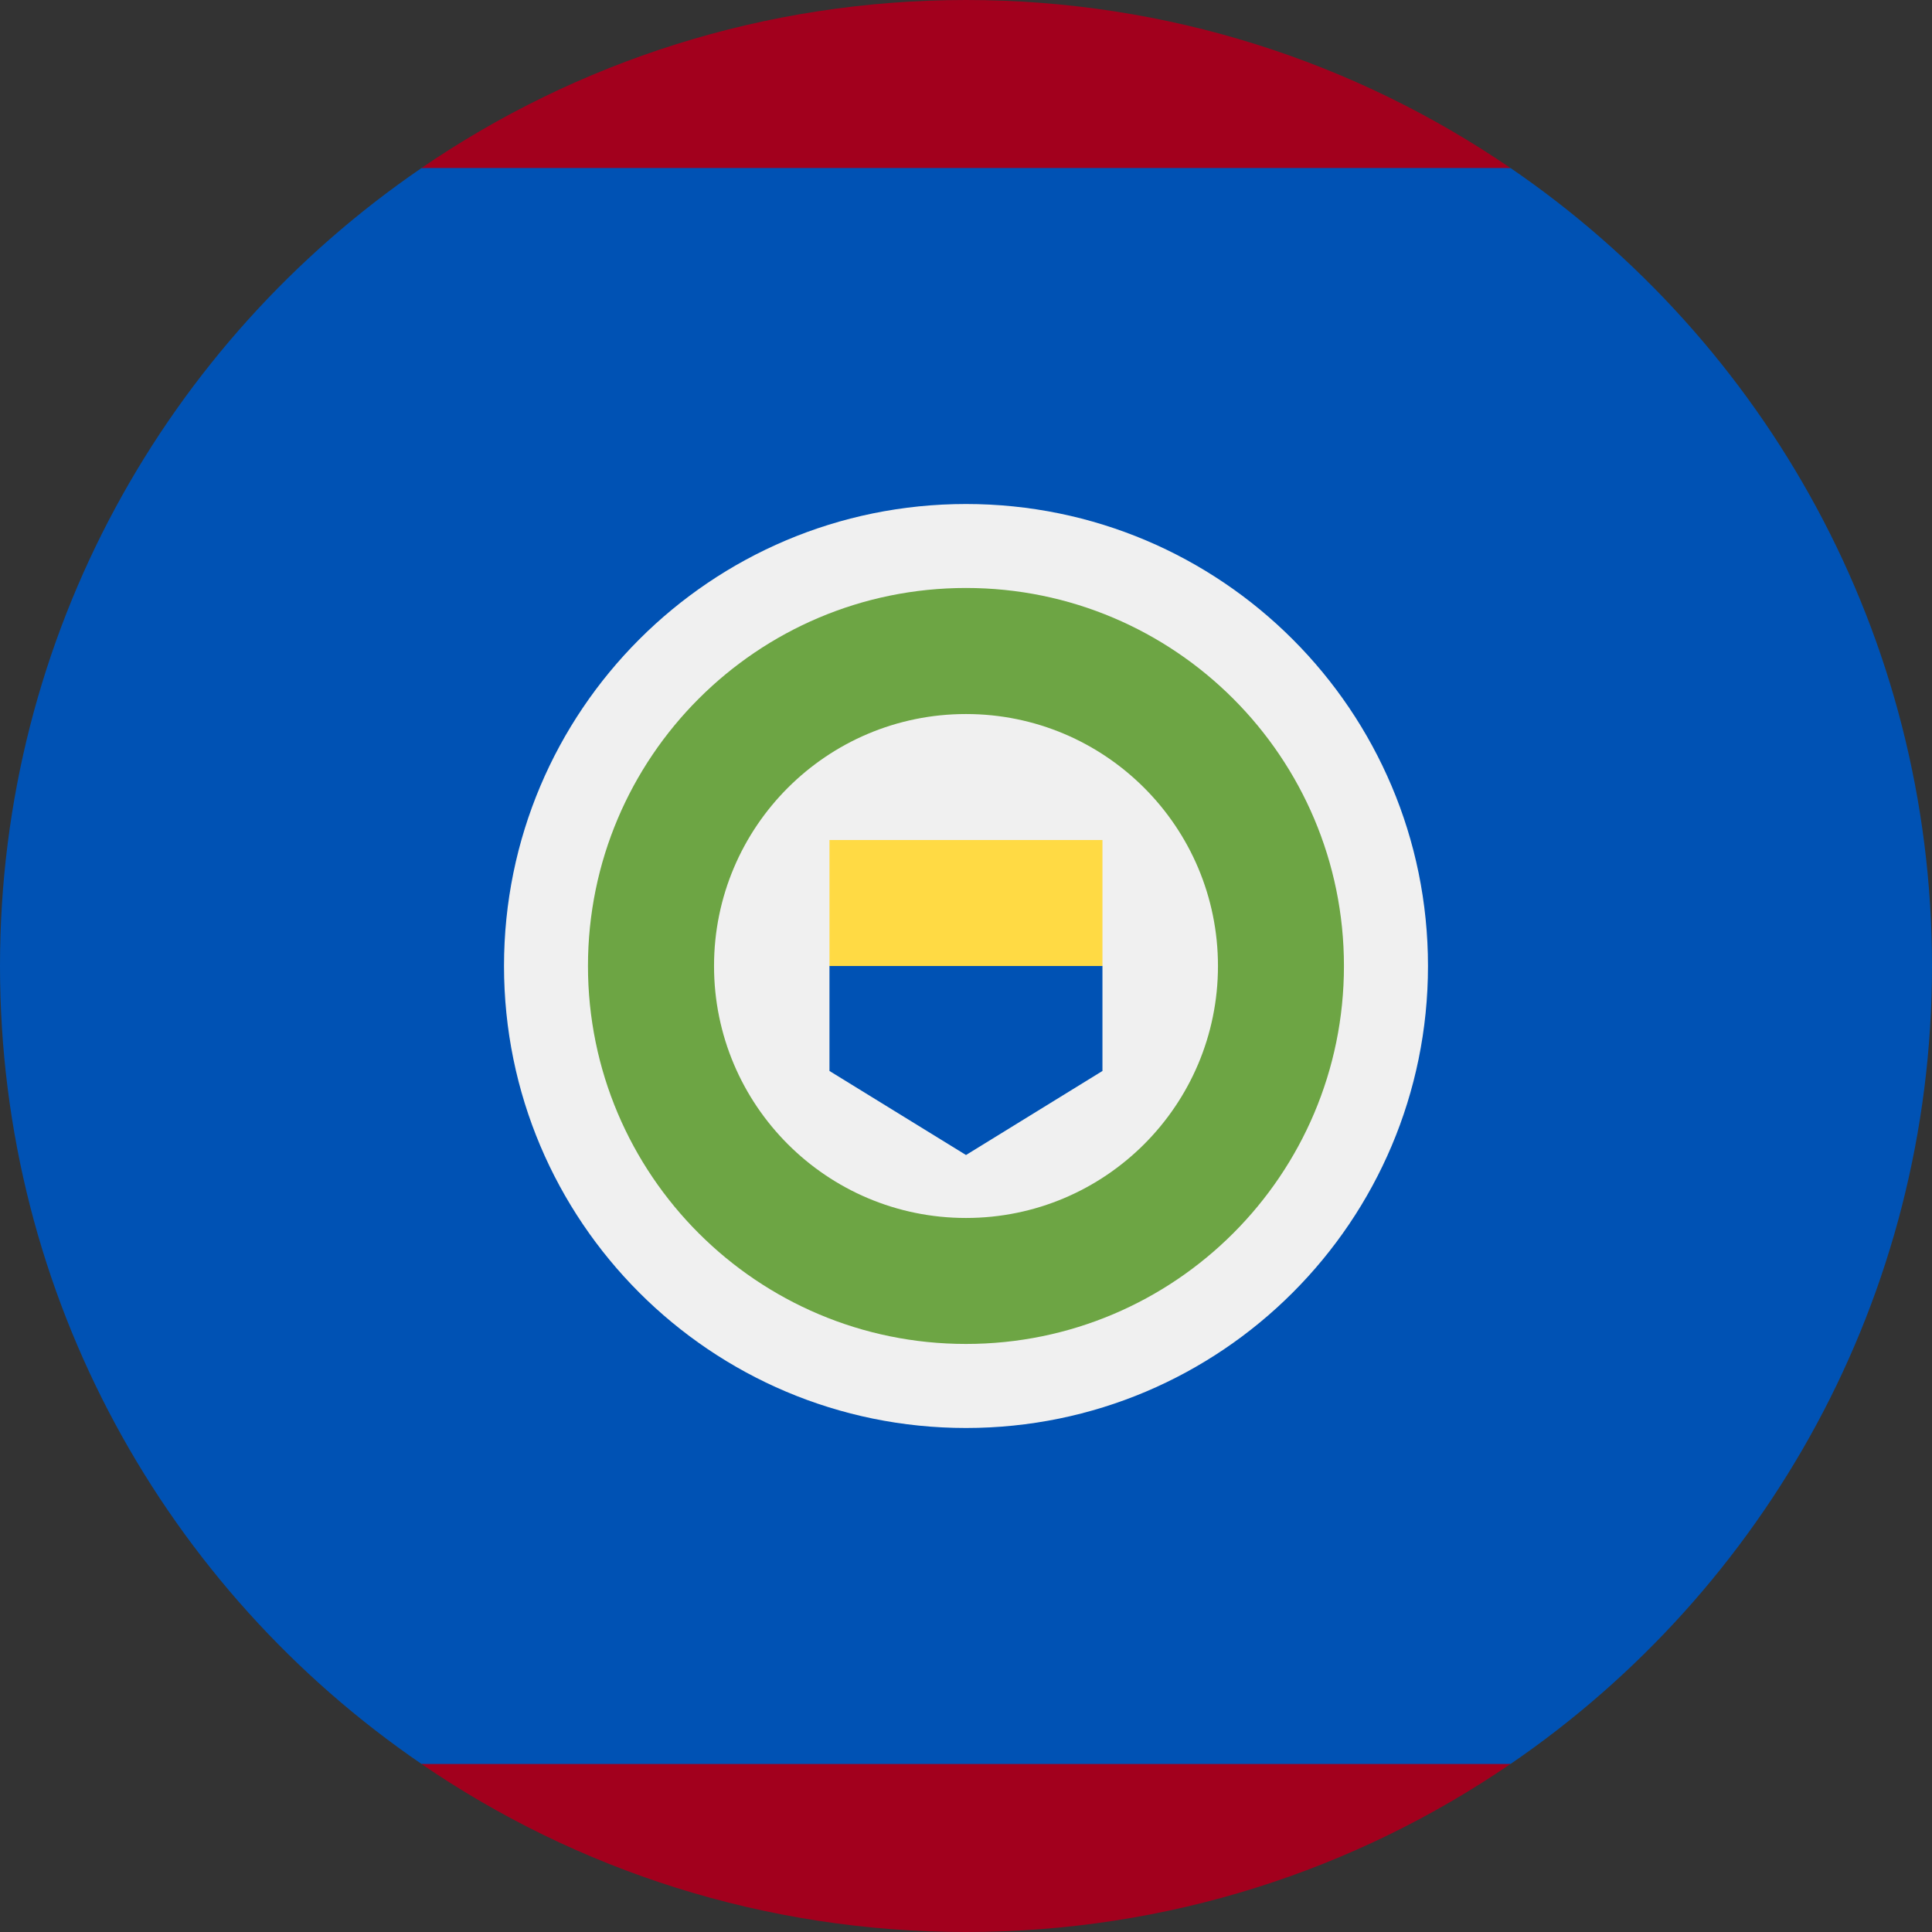 <svg width="24" height="24" viewBox="0 0 24 24" fill="none" xmlns="http://www.w3.org/2000/svg">
<rect x="0" y="0" width="24" height="24" fill="#333333" stroke="none"/>
<g clip-path="url(#clip0_1682_1631)">
<path d="M24 12C24 7.882 21.925 4.248 18.764 2.087L12 1.565L5.237 2.087C2.075 4.248 0 7.882 0 12C0 16.119 2.075 19.752 5.237 21.913L12 22.435L18.764 21.913C21.925 19.752 24 16.119 24 12Z" fill="#0052B4"/>
<path d="M18.763 2.087C16.837 0.77 14.509 0 12 0C9.491 0 7.162 0.77 5.236 2.087H18.763Z" fill="#A2001D"/>
<path d="M5.236 21.913C7.162 23.23 9.491 24 12 24C14.509 24 16.837 23.23 18.763 21.913H5.236Z" fill="#A2001D"/>
<path d="M12 17.739C15.169 17.739 17.739 15.169 17.739 12C17.739 8.83 15.169 6.261 12 6.261C8.83 6.261 6.261 8.83 6.261 12C6.261 15.169 8.83 17.739 12 17.739Z" fill="#F0F0F0"/>
<path d="M12 16.695C14.593 16.695 16.695 14.593 16.695 12C16.695 9.407 14.593 7.304 12 7.304C9.407 7.304 7.304 9.407 7.304 12C7.304 14.593 9.407 16.695 12 16.695Z" fill="#6DA544"/>
<path d="M12 15.13C13.729 15.13 15.13 13.729 15.13 12C15.13 10.271 13.729 8.87 12 8.87C10.271 8.87 8.87 10.271 8.87 12C8.87 13.729 10.271 15.13 12 15.13Z" fill="#F0F0F0"/>
<path d="M12 11.217L10.304 12V13.304L12 14.348L13.695 13.304V12L12 11.217Z" fill="#0052B4"/>
<path d="M10.304 10.435H13.695V12H10.304V10.435Z" fill="#FFDA44"/>
</g>
<defs>
<clipPath id="clip0_1682_1631">
<rect width="24" height="24" fill="white"/>
</clipPath>
</defs>
</svg>

